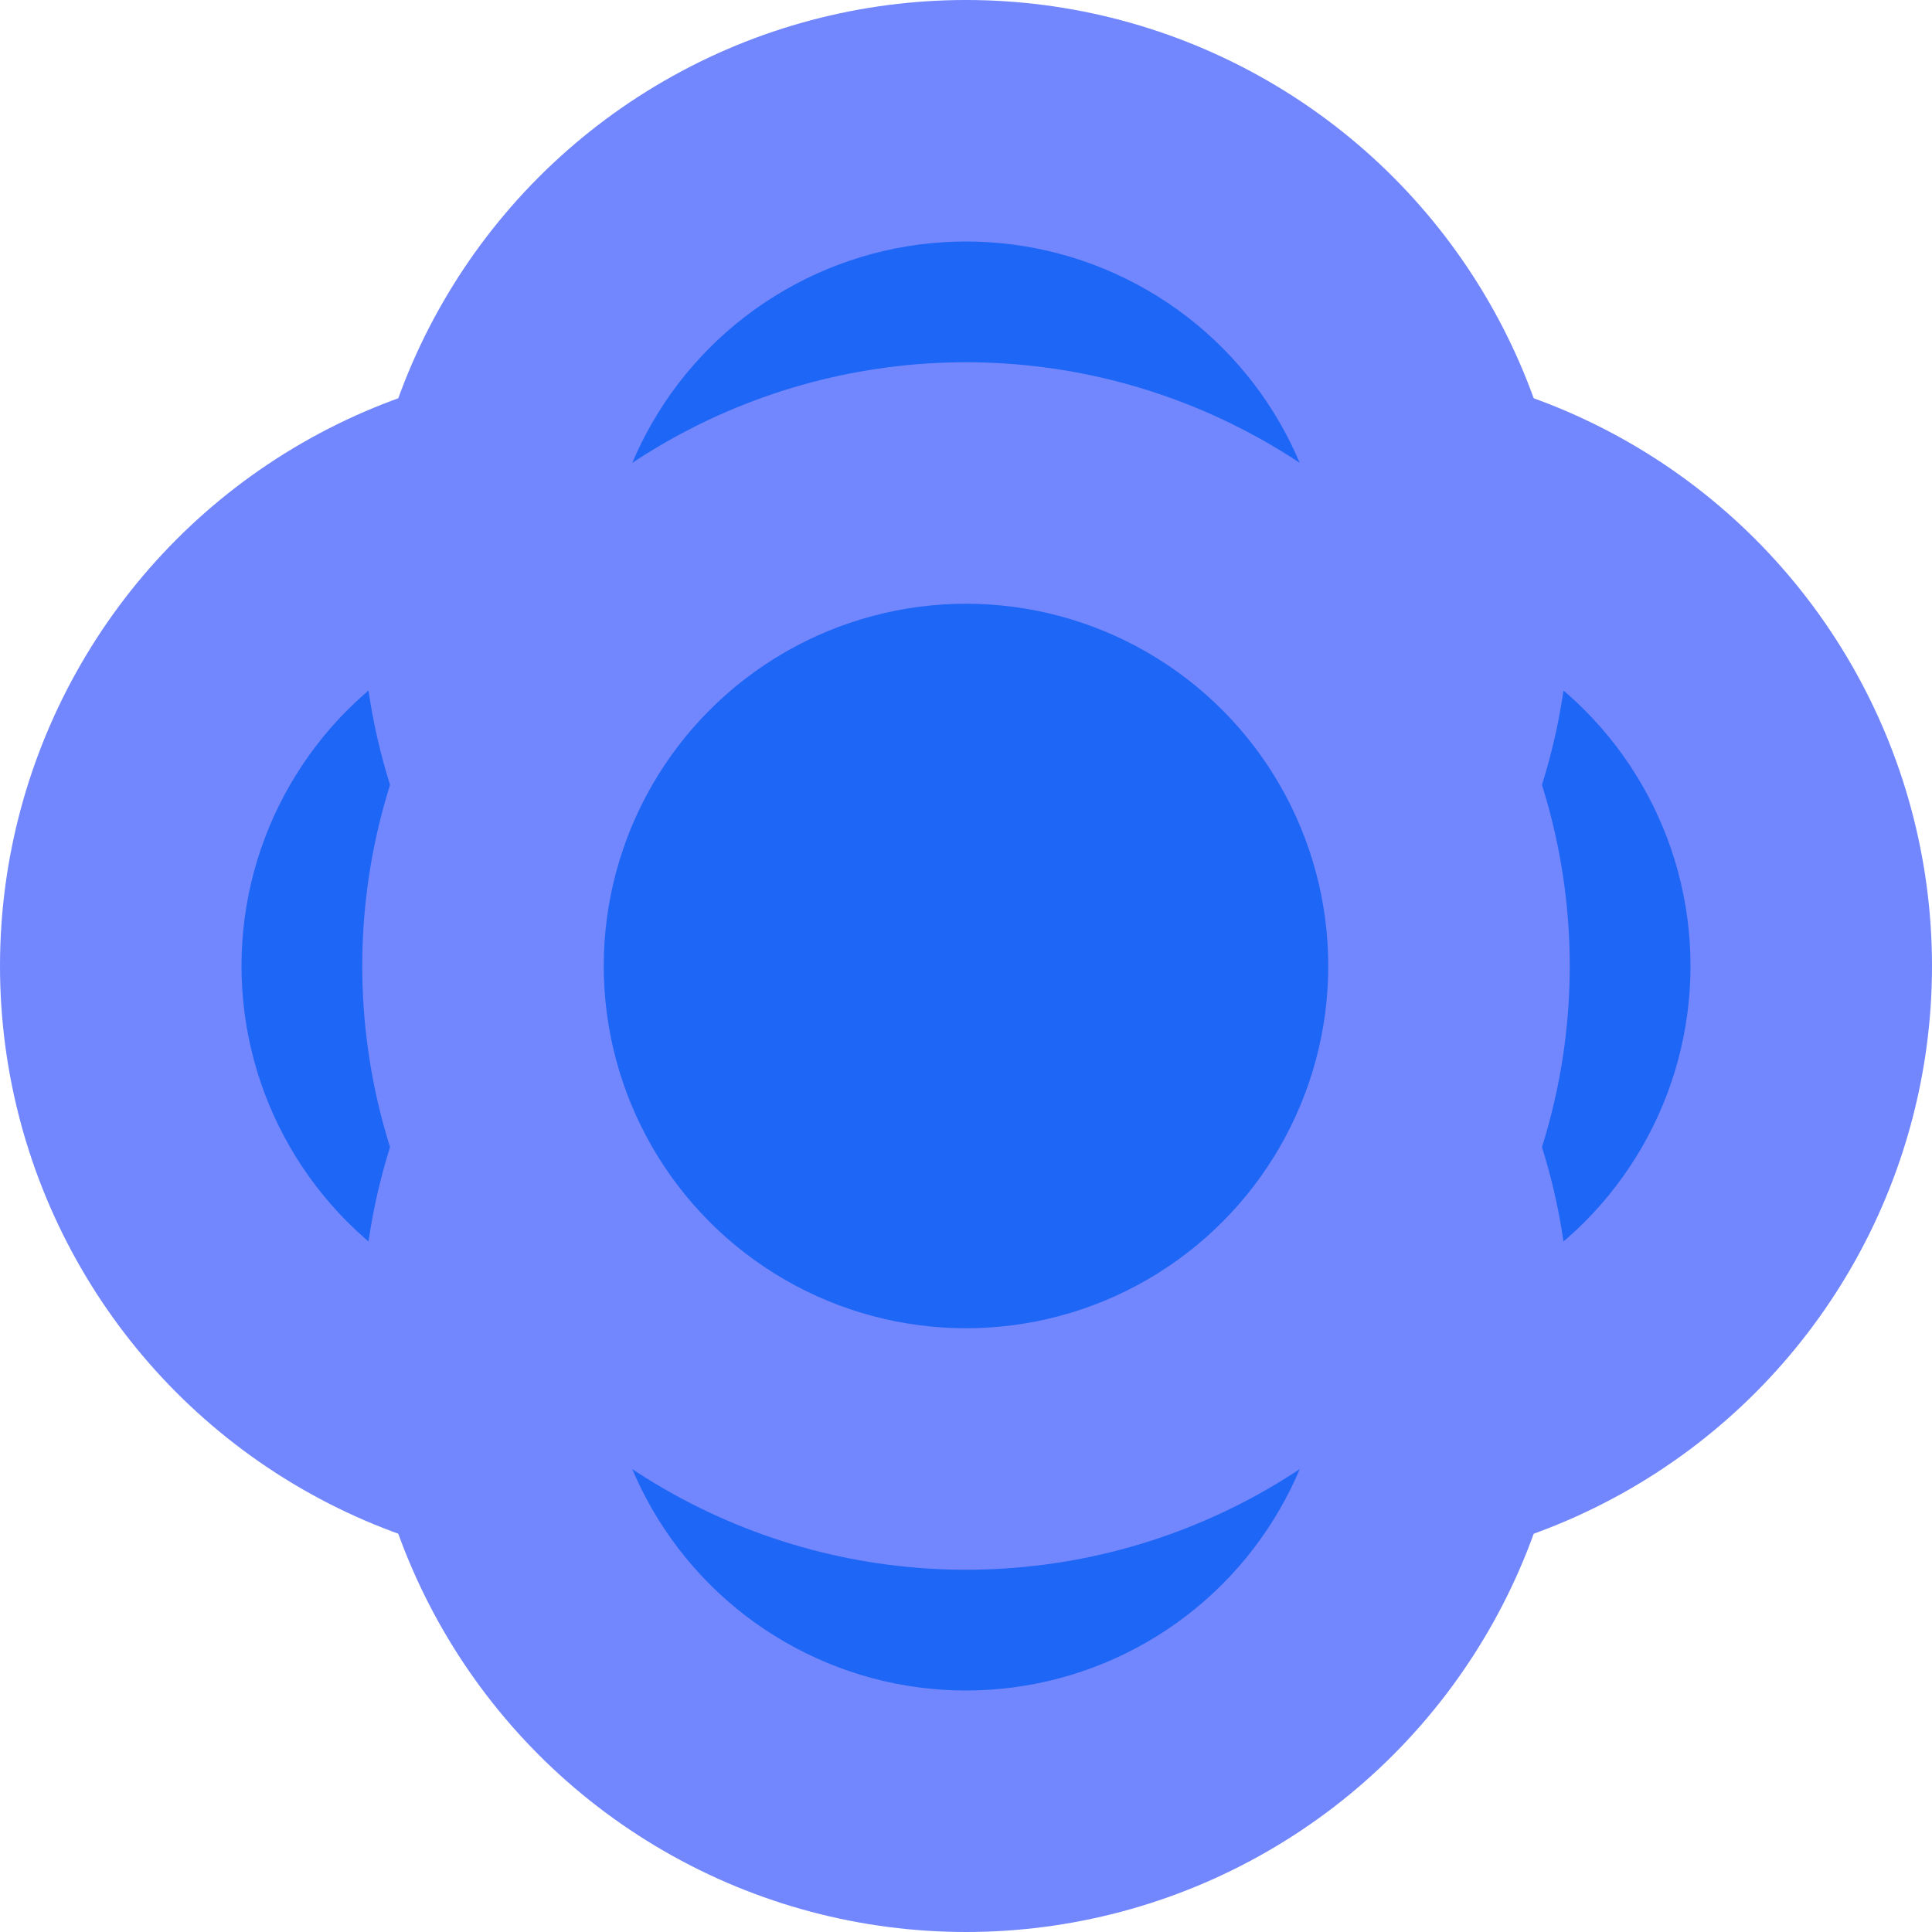 <svg xmlns="http://www.w3.org/2000/svg" width="16" height="16" version="1.1">
 <circle style="fill:#7287fd" cx="11" cy="8" r="5"/>
 <circle style="fill:#1e66f5" cx="11" cy="8" r="3"/>
 <circle style="fill:#7287fd" cx="5" cy="8" r="5"/>
 <circle style="fill:#1e66f5" cx="5" cy="8" r="3"/>
 <circle style="fill:#7287fd" cx="8" cy="11" r="5"/>
 <circle style="fill:#1e66f5" cx="8" cy="11" r="3"/>
 <circle style="fill:#7287fd" cx="8" cy="5" r="5"/>
 <circle style="fill:#1e66f5" cx="8" cy="5" r="3"/>
 <circle style="fill:#7287fd" cx="8" cy="8" r="5"/>
 <circle style="fill:#1e66f5" cx="8" cy="8" r="3"/>
</svg>

